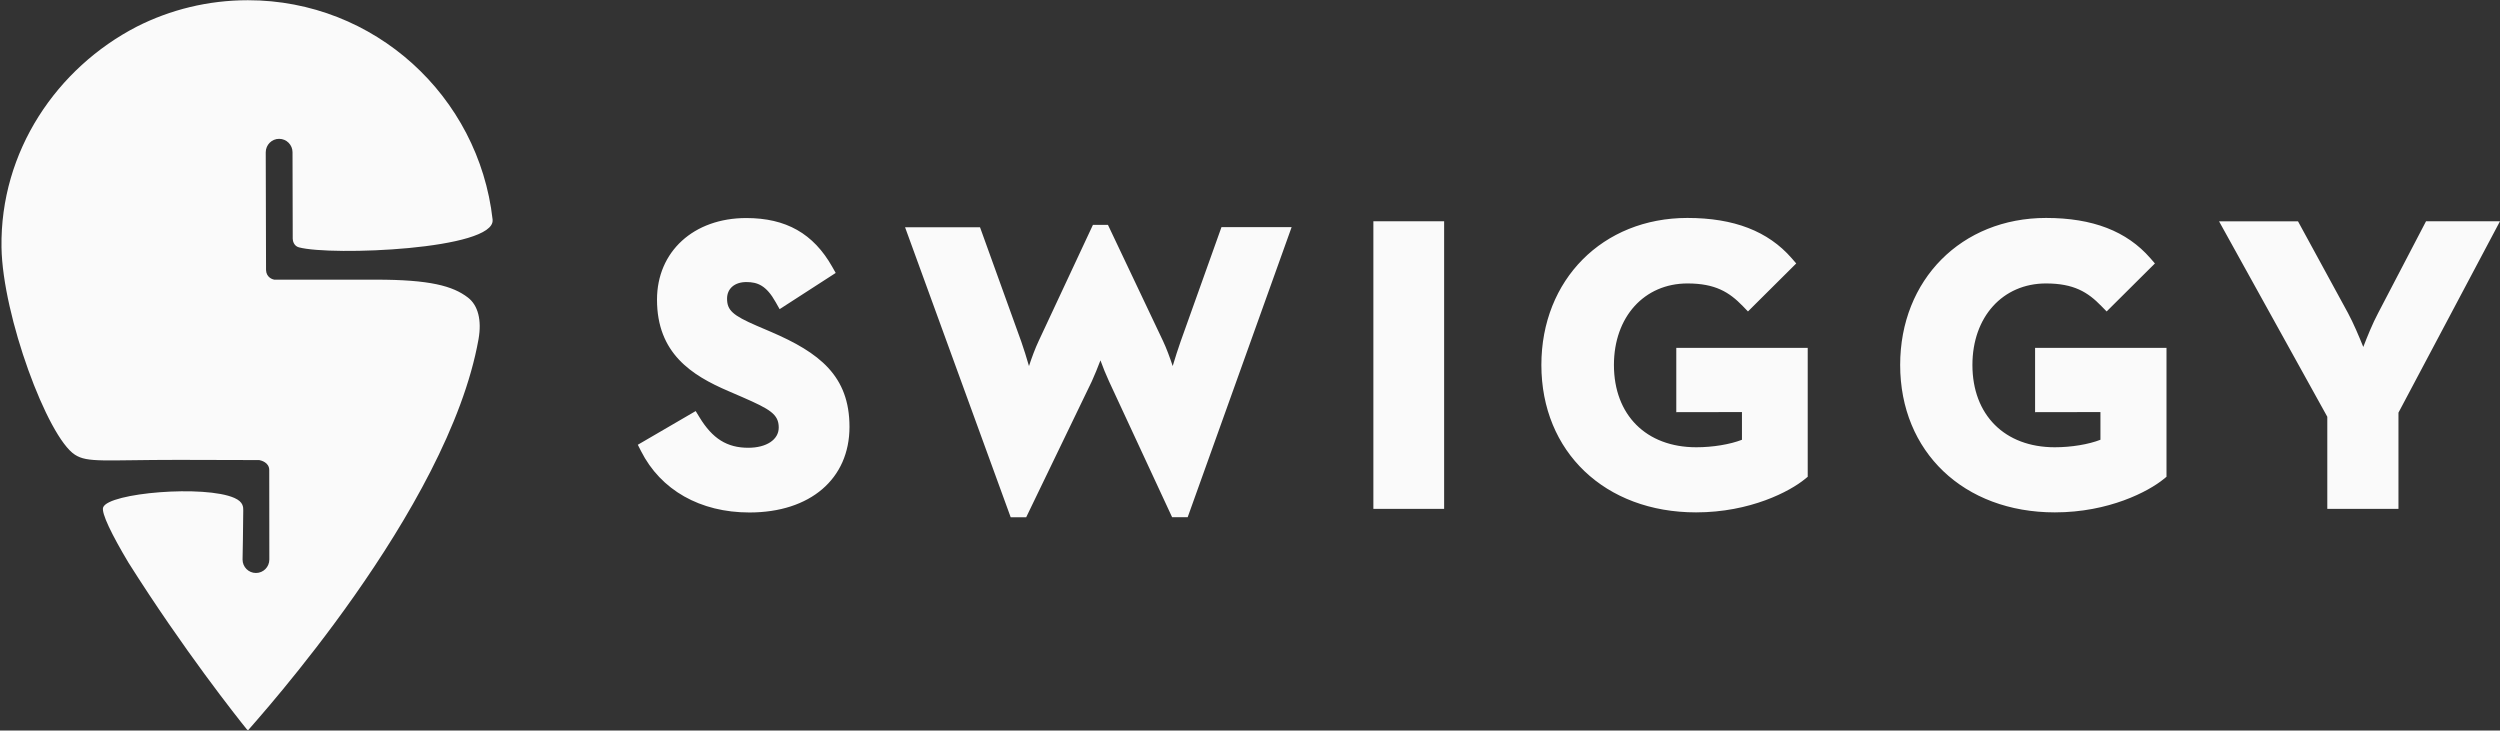 <svg width="308" height="90" viewBox="0 0 308 90" fill="none" xmlns="http://www.w3.org/2000/svg">
<rect x="0" y="0" width="308" height="90" fill="#333333" stroke="none"/>
<g clip-path="url(#clip0_351:15)">
<path d="M30.56 89.973C30.498 89.936 30.437 89.874 30.375 89.813C29.292 88.47 22.618 80.079 15.822 69.31C13.778 65.885 12.46 63.199 12.707 62.509C13.371 60.71 25.229 59.724 28.885 61.35C29.994 61.843 29.969 62.496 29.969 62.878C29.969 64.529 29.883 68.94 29.883 68.94C29.883 69.852 30.622 70.591 31.533 70.591C32.444 70.591 33.182 69.852 33.182 68.928L33.17 57.913C33.17 56.952 32.136 56.718 31.939 56.681C30.03 56.668 26.164 56.656 22.003 56.656C12.83 56.656 10.786 57.038 9.222 56.015C5.836 53.822 0.32 38.889 0.185 30.485C3.01997e-05 18.632 7.006 8.369 16.856 3.28C20.968 1.198 25.623 0.027 30.535 0.027C46.135 0.027 58.977 11.843 60.689 27.048V27.085C60.997 30.756 40.816 31.545 36.827 30.473C36.211 30.313 36.064 29.684 36.064 29.413C36.064 26.616 36.039 18.756 36.039 18.756C36.039 17.844 35.3 17.104 34.389 17.104C33.478 17.104 32.739 17.844 32.739 18.768L32.776 33.258C32.801 34.169 33.564 34.416 33.773 34.453H46.295C52.981 34.453 55.788 35.229 57.648 36.658C58.891 37.607 59.371 39.431 58.953 41.796C55.21 62.817 31.459 88.876 30.56 89.973ZM94.955 40.872C100.951 43.447 104.657 46.306 104.657 52.59C104.657 58.997 99.818 63.137 92.332 63.137C86.262 63.137 81.399 60.377 78.973 55.572L78.579 54.795L85.708 50.643L86.176 51.407C87.777 54.044 89.574 55.165 92.185 55.165C94.425 55.165 95.94 54.167 95.94 52.676C95.94 51.025 94.844 50.409 91.47 48.931L89.759 48.191C85.179 46.232 80.943 43.509 80.943 36.917C80.943 30.991 85.462 26.863 91.938 26.863C96.839 26.863 100.212 28.773 102.527 32.863L102.958 33.627L96.051 38.088L95.57 37.237C94.413 35.167 93.33 34.749 91.951 34.749C90.51 34.749 89.574 35.55 89.574 36.794C89.574 38.223 90.264 38.852 93.256 40.145L94.955 40.872ZM145.449 42.08L150.485 27.984H159.128L146.323 63.716H144.402L136.633 46.984C136.276 46.22 135.894 45.271 135.574 44.396C135.242 45.271 134.86 46.22 134.503 46.996L126.426 63.728H124.517L111.503 27.997H120.738L125.823 42.092C126.143 42.992 126.475 44.088 126.771 45.099C127.115 44.051 127.534 42.918 127.965 42.006L134.651 27.701H136.498L143.282 42.006C143.713 42.918 144.131 44.051 144.476 45.099C144.784 44.076 145.129 42.979 145.449 42.08V42.08ZM169.2 62.694V27.257H177.917V62.694H169.2ZM206.519 50.779V42.856H222.711V58.738L222.378 59.009C220.531 60.537 215.619 63.125 208.957 63.125C197.728 63.125 189.897 55.658 189.897 44.963C189.897 34.465 197.457 26.851 207.886 26.851C213.612 26.851 217.822 28.477 220.728 31.804L221.295 32.457L215.348 38.371L214.707 37.706C213.045 35.993 211.321 34.921 207.899 34.921C202.567 34.921 198.836 39.049 198.836 44.963C198.836 51.124 202.813 55.103 208.982 55.103C211.026 55.103 213.156 54.746 214.609 54.179V50.766L206.519 50.779ZM250.722 50.779V42.856H266.913V58.738L266.58 59.009C264.721 60.537 259.821 63.125 253.16 63.125C241.931 63.125 234.1 55.658 234.1 44.963C234.1 34.465 241.66 26.851 252.076 26.851C257.814 26.851 262.012 28.477 264.918 31.804L265.485 32.457L259.538 38.371L258.885 37.706C257.223 35.993 255.499 34.921 252.064 34.921C246.732 34.921 243.002 39.049 243.002 44.963C243.002 51.124 246.979 55.103 253.147 55.103C255.191 55.103 257.321 54.746 258.774 54.179V50.766L250.722 50.779ZM298.889 27.257H308L295.49 50.84V62.694H286.724V51.346L273.389 27.27H283.116L289.273 38.568C289.937 39.8 290.627 41.427 291.156 42.745C291.661 41.439 292.314 39.825 292.979 38.581L298.889 27.257Z" fill="#FAFAFA"/>
</g>
<defs>
<clipPath id="clip0_351:15">
<rect width="308" height="90" fill="white"/>
</clipPath>
</defs>
</svg>
